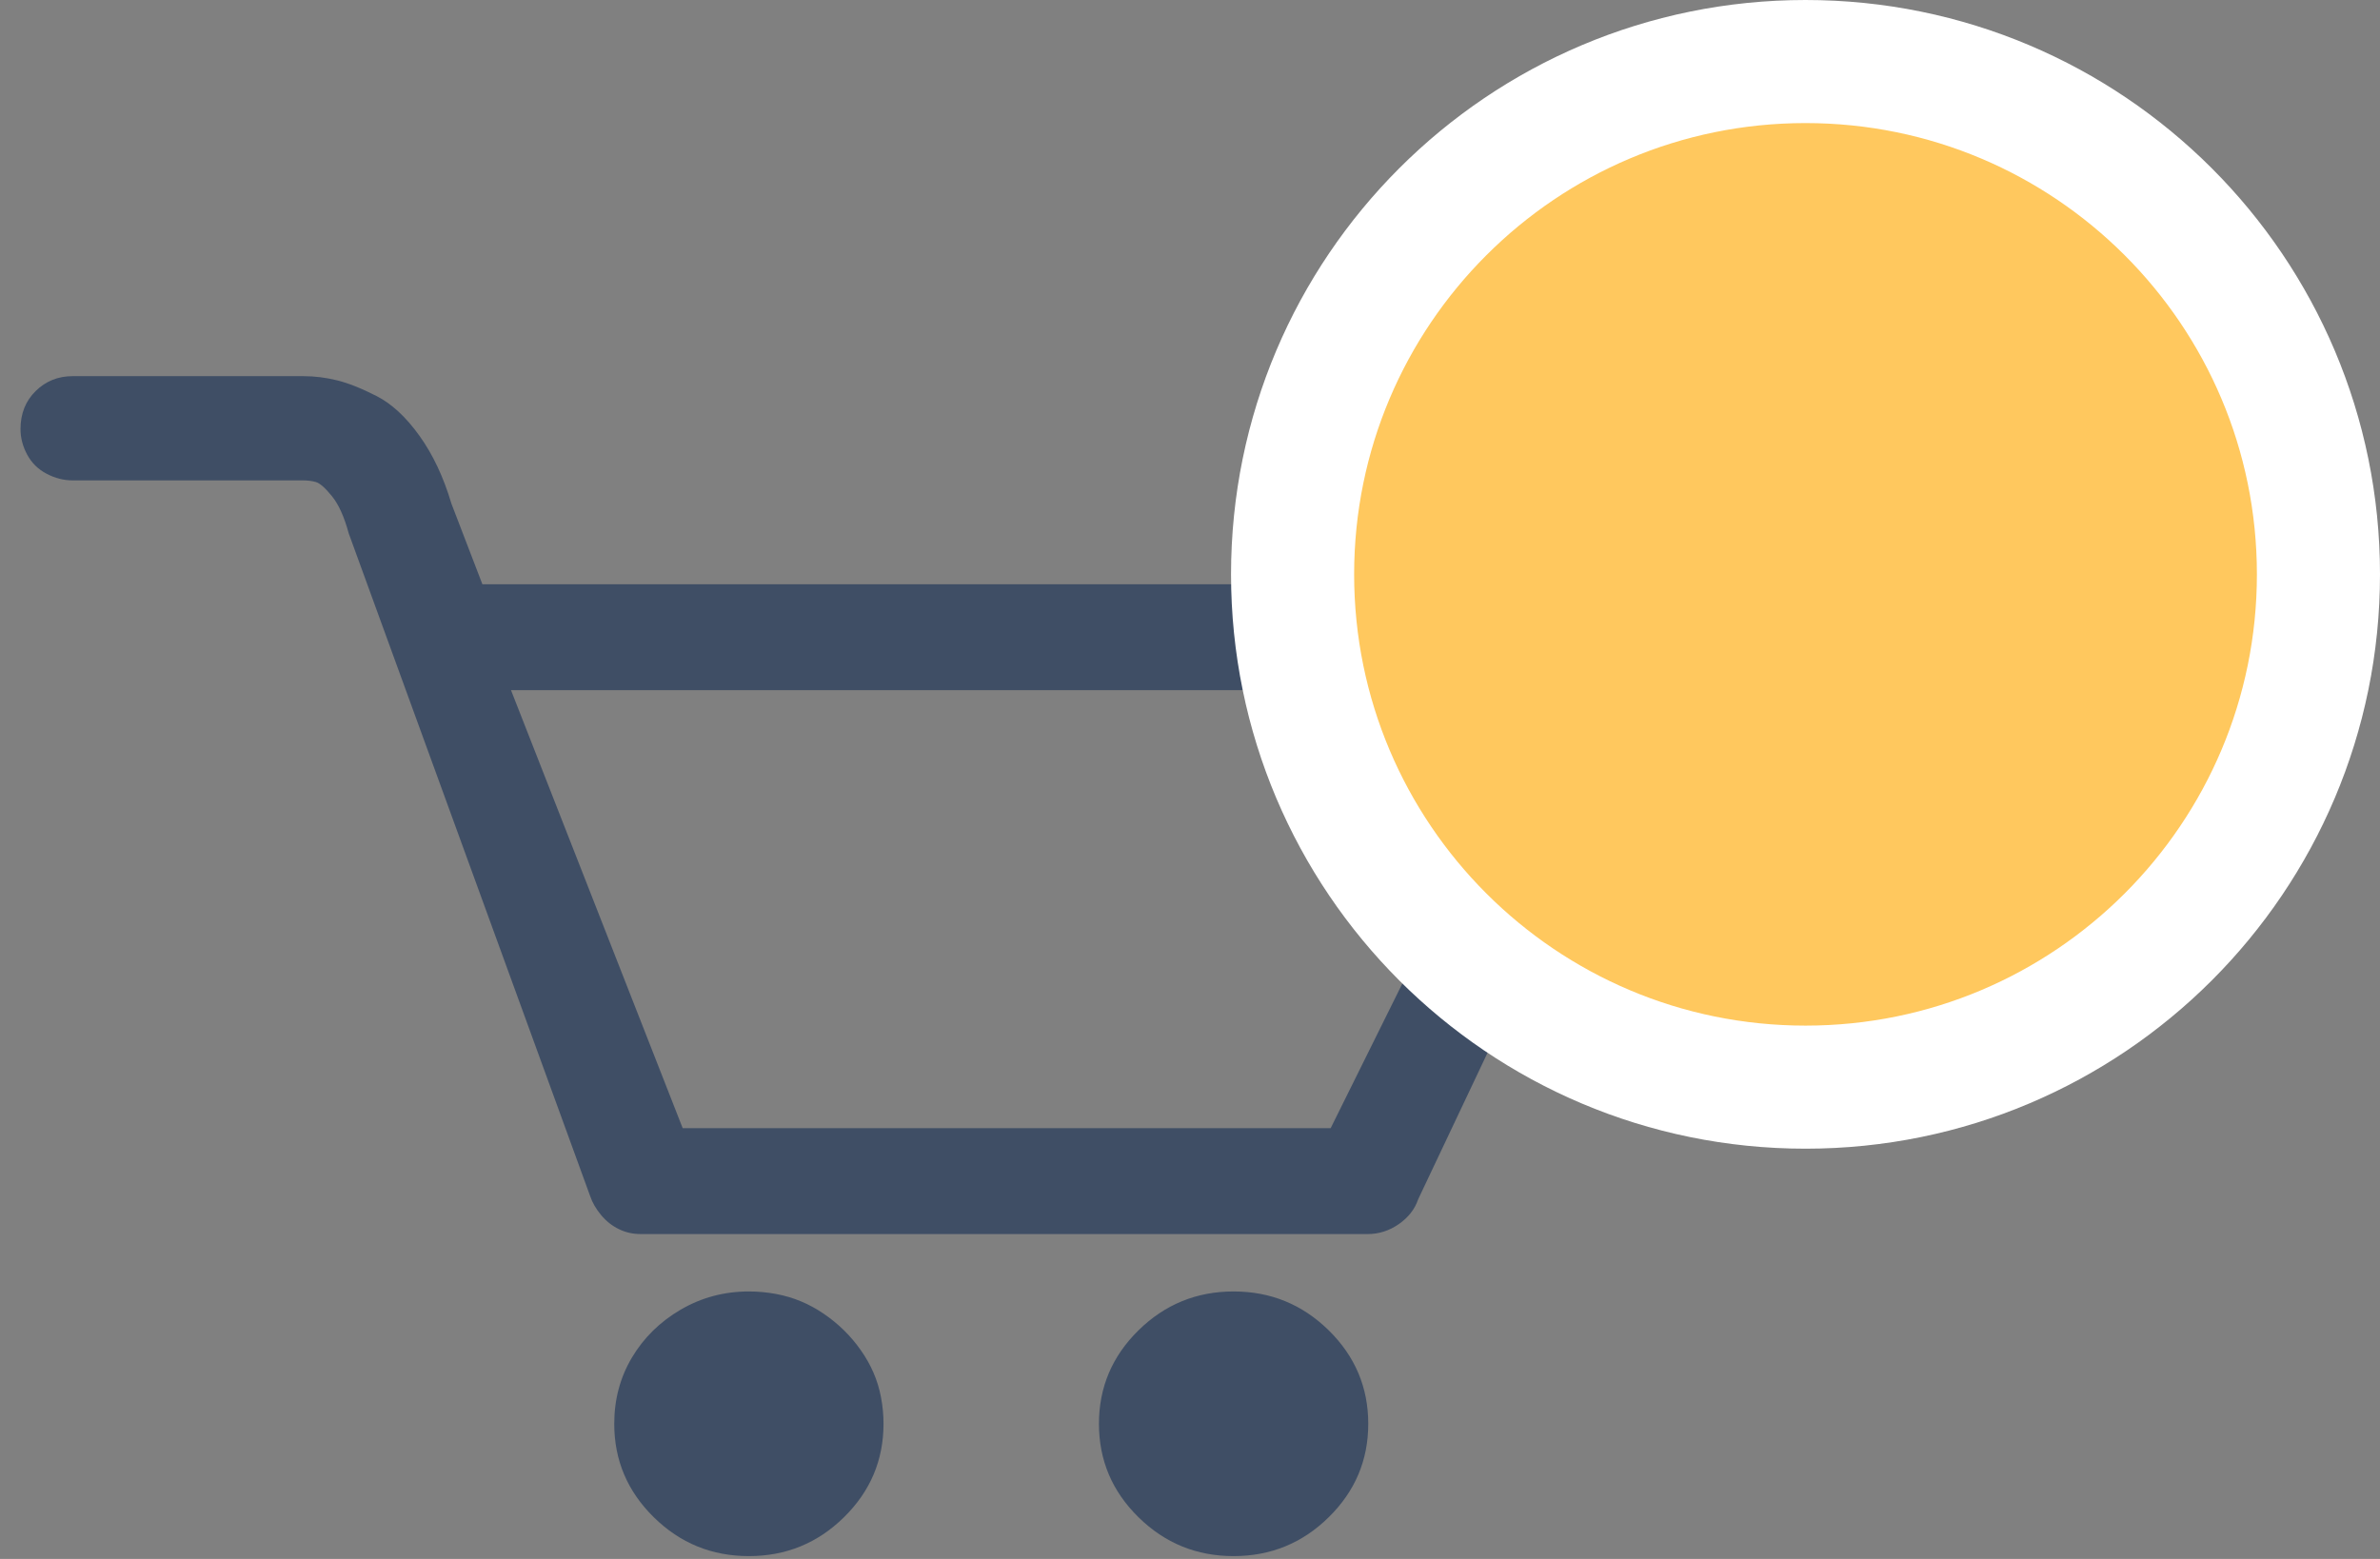 <svg width="58" height="38" viewBox="0 0 58 38" fill="none" xmlns="http://www.w3.org/2000/svg">
<rect x="0" y="0" width="58" height="38" fill="#808080" stroke="none"/>
<g clip-path="url(#clip0_4008_1448)">
<path d="M40.651 14.786C40.392 14.423 40.043 14.242 39.605 14.242H11.756L11 12.274C10.809 11.629 10.549 11.078 10.221 10.621C9.893 10.164 9.544 9.841 9.175 9.653C8.806 9.465 8.484 9.337 8.211 9.27C7.938 9.203 7.664 9.169 7.391 9.169H1.771C1.416 9.169 1.115 9.29 0.869 9.532C0.623 9.774 0.5 10.083 0.5 10.46C0.5 10.675 0.555 10.883 0.664 11.085C0.773 11.286 0.931 11.441 1.136 11.548C1.341 11.656 1.553 11.71 1.771 11.71H7.391C7.5 11.71 7.603 11.723 7.698 11.75C7.794 11.777 7.924 11.891 8.088 12.093C8.252 12.294 8.389 12.597 8.498 13L14.381 29.153C14.435 29.314 14.524 29.469 14.648 29.617C14.771 29.765 14.914 29.879 15.078 29.959C15.242 30.04 15.42 30.081 15.611 30.081H33.33C33.603 30.081 33.856 30 34.089 29.838C34.321 29.677 34.478 29.476 34.56 29.234L40.836 15.976C40.973 15.546 40.911 15.149 40.651 14.786ZM32.428 27.5H16.637L12.453 16.823H37.719L32.428 27.5ZM30.062 31.48C29.16 31.48 28.388 31.796 27.745 32.427C27.102 33.059 26.781 33.819 26.781 34.706C26.781 35.593 27.102 36.352 27.745 36.984C28.388 37.616 29.16 37.931 30.062 37.931C30.965 37.931 31.737 37.616 32.38 36.984C33.023 36.352 33.344 35.593 33.344 34.706C33.344 33.819 33.023 33.059 32.38 32.427C31.737 31.796 30.965 31.48 30.062 31.48ZM18.25 31.48C17.648 31.48 17.095 31.628 16.589 31.923C16.083 32.219 15.687 32.609 15.399 33.093C15.112 33.577 14.969 34.114 14.969 34.706C14.969 35.593 15.29 36.352 15.933 36.984C16.575 37.616 17.348 37.931 18.25 37.931C19.152 37.931 19.925 37.616 20.567 36.984C21.21 36.352 21.531 35.593 21.531 34.706C21.531 34.491 21.511 34.276 21.47 34.06C21.429 33.845 21.367 33.644 21.285 33.456C21.203 33.267 21.101 33.086 20.977 32.911C20.855 32.737 20.718 32.575 20.567 32.427C20.417 32.28 20.253 32.145 20.075 32.024C19.898 31.903 19.713 31.802 19.521 31.722C19.33 31.641 19.125 31.581 18.906 31.54C18.688 31.5 18.469 31.48 18.25 31.48Z" fill="#3F4E65"/>
<path d="M44 26.5C50.904 26.5 56.5 20.904 56.5 14C56.5 7.096 50.904 1.5 44 1.5C37.096 1.5 31.5 7.096 31.5 14C31.5 20.904 37.096 26.5 44 26.5Z" fill="#FFC85E" stroke="white" stroke-width="3"/>
</g>
<defs>
<clipPath id="clip0_4008_1448">
<rect width="58" height="38" fill="white"/>
</clipPath>
</defs>
</svg>
